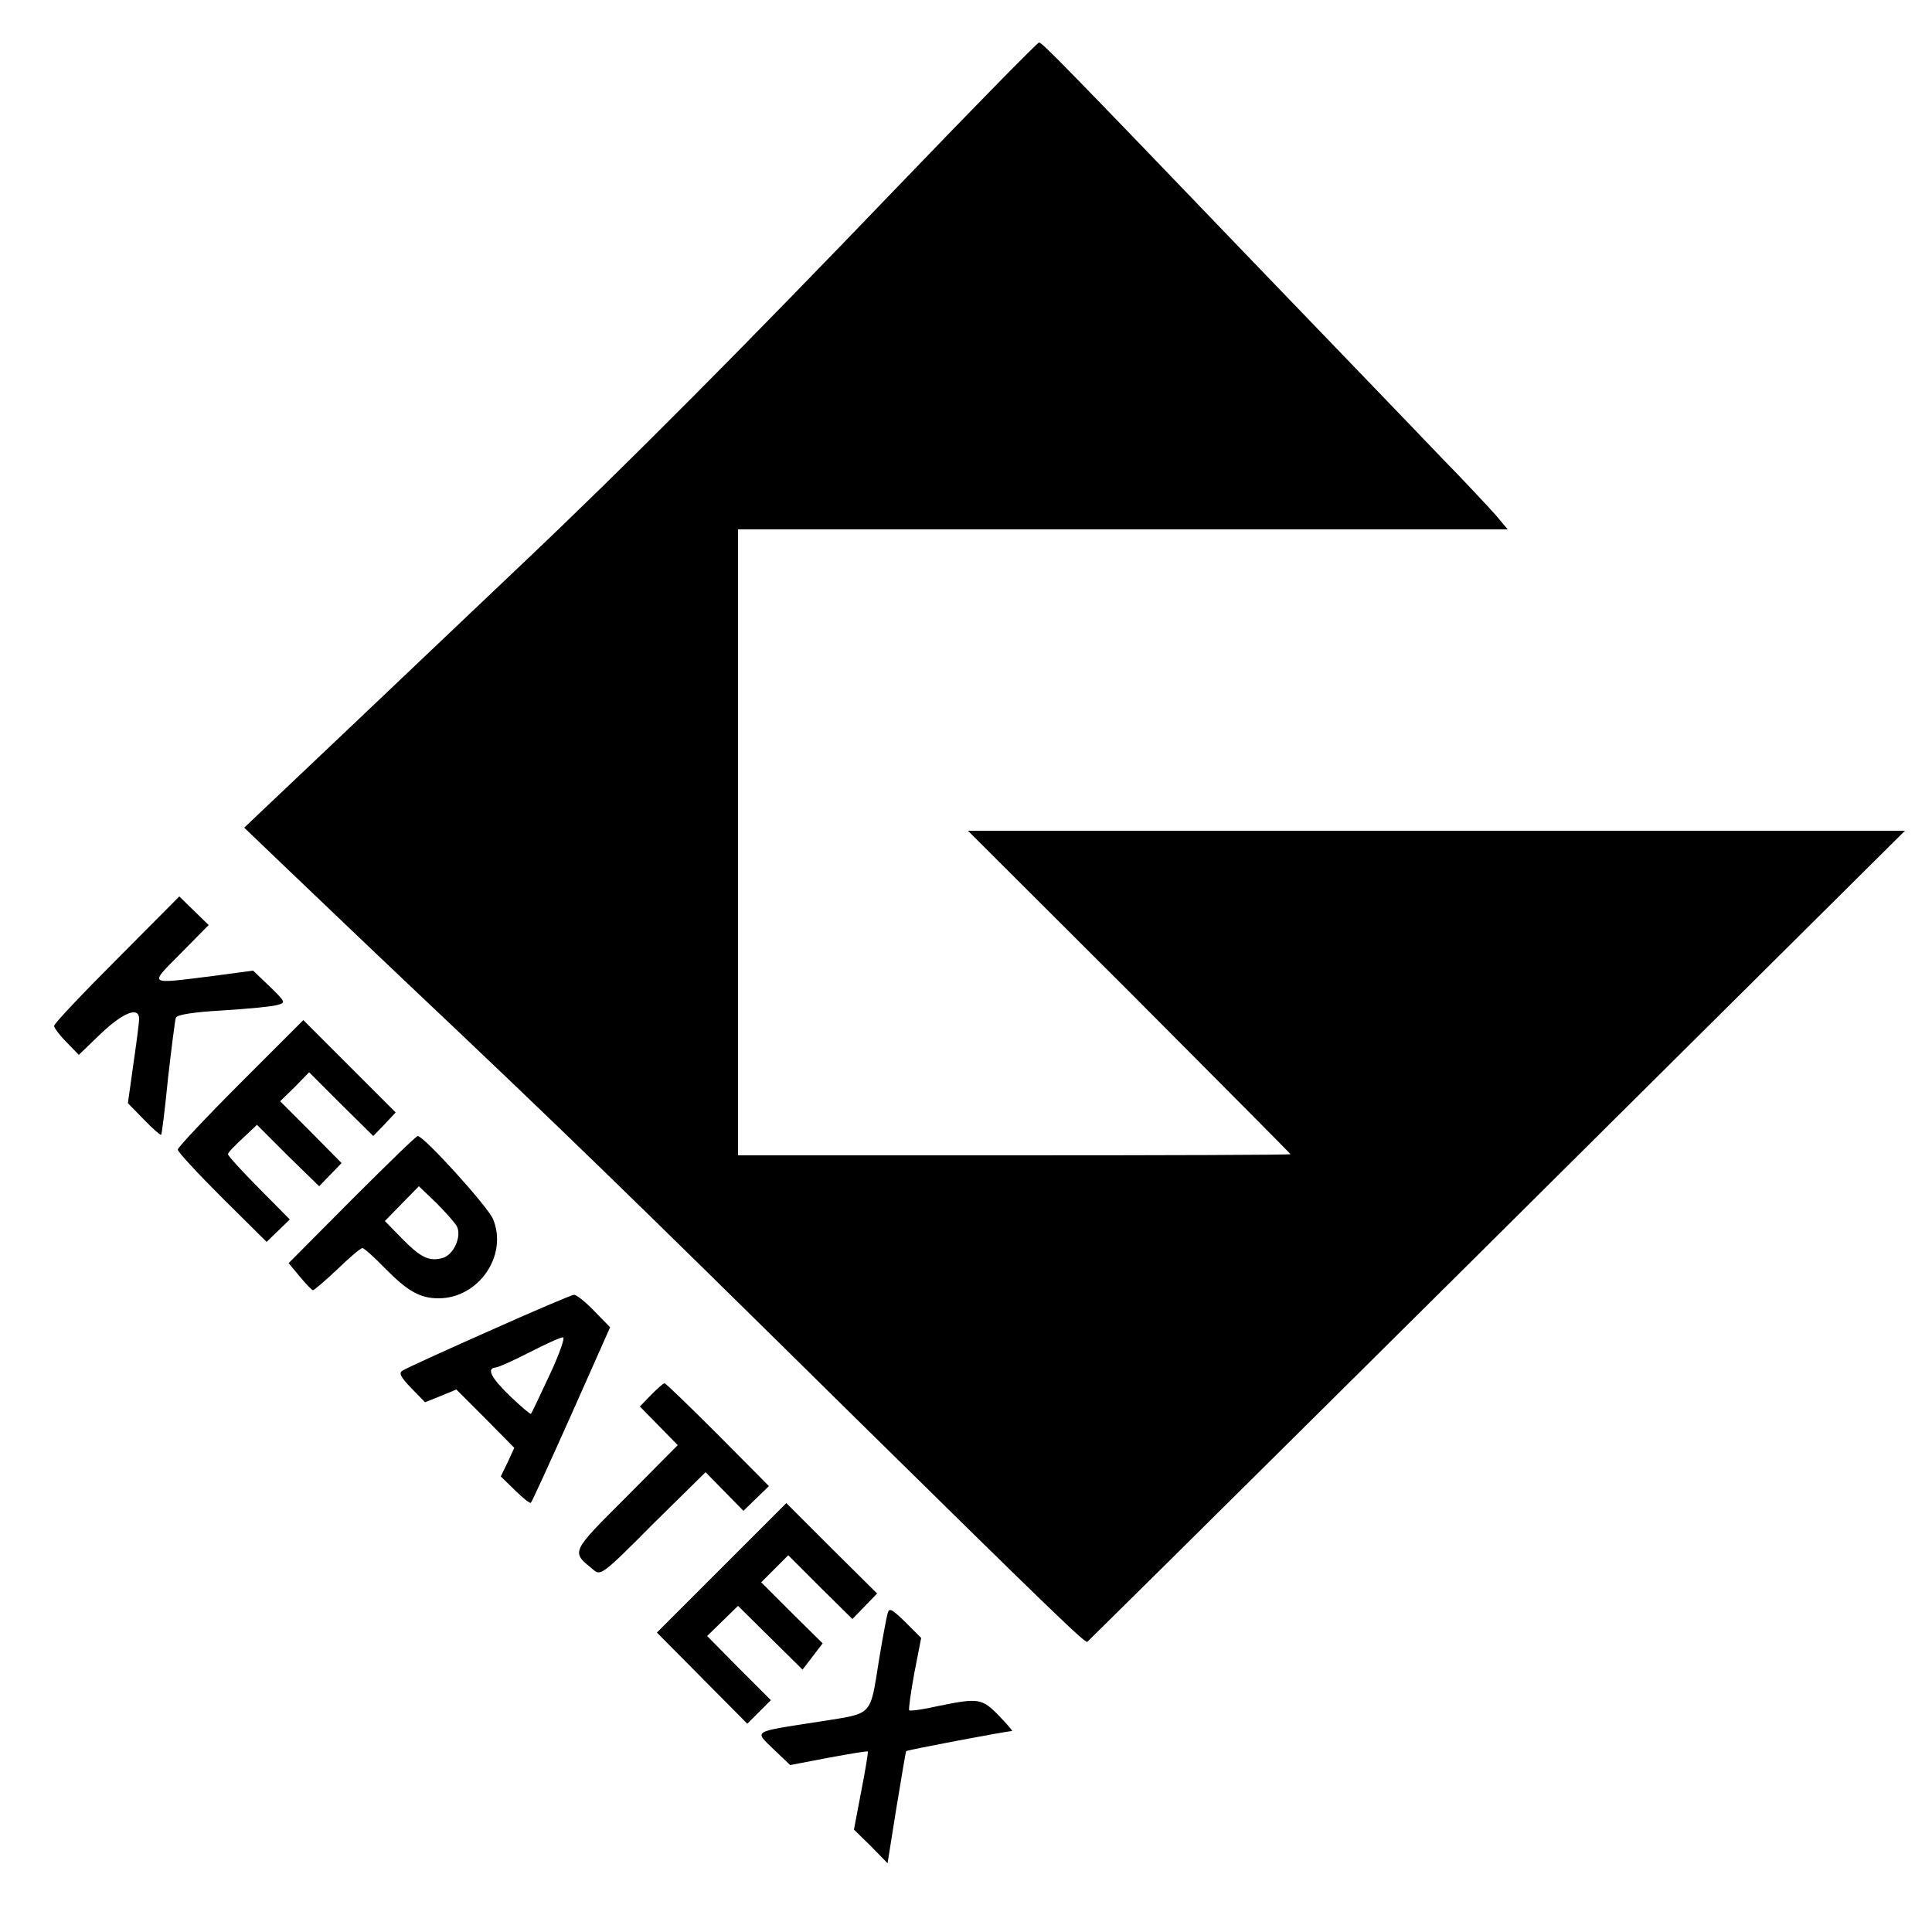 <?xml version="1.0" standalone="no"?>
<!DOCTYPE svg PUBLIC "-//W3C//DTD SVG 20010904//EN"
 "http://www.w3.org/TR/2001/REC-SVG-20010904/DTD/svg10.dtd">
<svg version="1.0" xmlns="http://www.w3.org/2000/svg"
 width="500pt" height="500pt" viewBox="0 0 500 500"
 preserveAspectRatio="xMidYMid meet">
<g transform="translate(0,500) scale(0.1,-0.1)"
fill="#000000" stroke="none">
<path d="M2329 4523 c-408 -425 -705 -724 -974 -979 -104 -99 -310 -294 -456
-433 l-267 -253 117 -112 c64 -61 206 -197 316 -301 382 -361 556 -530 1145
-1111 508 -500 599 -588 604 -583 76 74 877 868 1408 1396 l708 703 -1213 0
-1212 0 418 -417 c229 -230 417 -419 417 -420 0 -2 -322 -3 -715 -3 l-715 0 0
810 0 810 996 0 996 0 -32 38 c-18 20 -80 87 -139 147 -58 61 -272 283 -476
495 -505 526 -558 580 -566 580 -4 0 -166 -165 -360 -367z"/>
<path d="M302 2517 c-89 -89 -162 -166 -162 -172 0 -5 14 -24 32 -42 l32 -33
57 55 c58 55 99 71 99 38 0 -10 -7 -63 -15 -118 l-14 -100 41 -42 c23 -24 43
-41 45 -40 2 2 10 68 18 148 9 79 18 149 20 155 2 8 48 15 121 19 64 4 128 10
141 14 23 6 23 7 -19 48 l-43 41 -105 -14 c-170 -21 -165 -25 -82 59 l72 73
-38 37 -38 37 -162 -163z"/>
<path d="M622 2197 c-89 -89 -162 -167 -162 -172 0 -6 52 -62 115 -125 l115
-114 30 29 30 29 -80 81 c-44 44 -80 84 -80 88 0 4 17 22 38 41 l37 35 80 -80
81 -79 29 30 29 30 -79 80 -80 80 38 37 37 38 83 -83 83 -82 29 30 29 31 -119
119 -120 120 -163 -163z"/>
<path d="M911 1896 l-164 -165 29 -35 c16 -19 31 -35 34 -35 3 0 31 24 63 54
31 30 60 55 65 55 4 0 30 -23 57 -51 60 -61 92 -79 140 -79 104 0 180 111 141
205 -14 33 -179 215 -195 215 -4 0 -80 -74 -170 -164z m271 -69 c14 -26 -8
-76 -38 -83 -34 -9 -56 2 -104 51 l-44 45 44 45 44 45 44 -42 c24 -24 48 -51
54 -61z"/>
<path d="M1265 1555 c-115 -51 -216 -97 -223 -102 -11 -6 -5 -17 22 -45 l36
-37 40 16 41 17 75 -75 75 -76 -17 -37 -18 -37 37 -36 c20 -20 39 -35 41 -32
3 3 50 106 105 229 l100 225 -42 43 c-22 23 -46 42 -52 41 -5 0 -104 -42 -220
-94z m158 -112 c-25 -54 -47 -100 -49 -102 -1 -2 -26 19 -53 45 -50 48 -63 73
-38 75 6 0 46 18 87 39 41 21 80 39 87 39 6 1 -9 -43 -34 -96z"/>
<path d="M1685 1390 l-29 -30 49 -50 49 -50 -133 -134 c-146 -146 -143 -141
-86 -188 19 -17 24 -14 155 118 l136 134 49 -50 49 -50 33 32 33 32 -132 133
c-73 73 -135 133 -138 133 -4 0 -19 -14 -35 -30z"/>
<path d="M1867 942 l-167 -167 117 -118 117 -118 30 30 31 31 -83 83 -82 83
40 39 40 39 83 -82 84 -83 26 34 26 34 -80 79 -79 79 35 35 35 35 83 -83 83
-82 32 33 32 33 -118 117 -117 117 -168 -168z"/>
<path d="M2297 824 c-3 -11 -13 -64 -22 -119 -24 -149 -14 -138 -151 -160
-181 -28 -172 -23 -122 -72 l43 -41 99 19 c55 10 101 18 102 16 1 -1 -6 -47
-17 -102 l-19 -100 44 -43 43 -44 23 144 c13 79 24 144 25 146 2 3 261 52 274
52 3 0 -13 18 -34 40 -44 45 -53 46 -156 25 -40 -9 -74 -14 -76 -11 -2 2 4 45
13 95 l18 92 -41 41 c-36 35 -42 38 -46 22z"/>
</g>
</svg>
